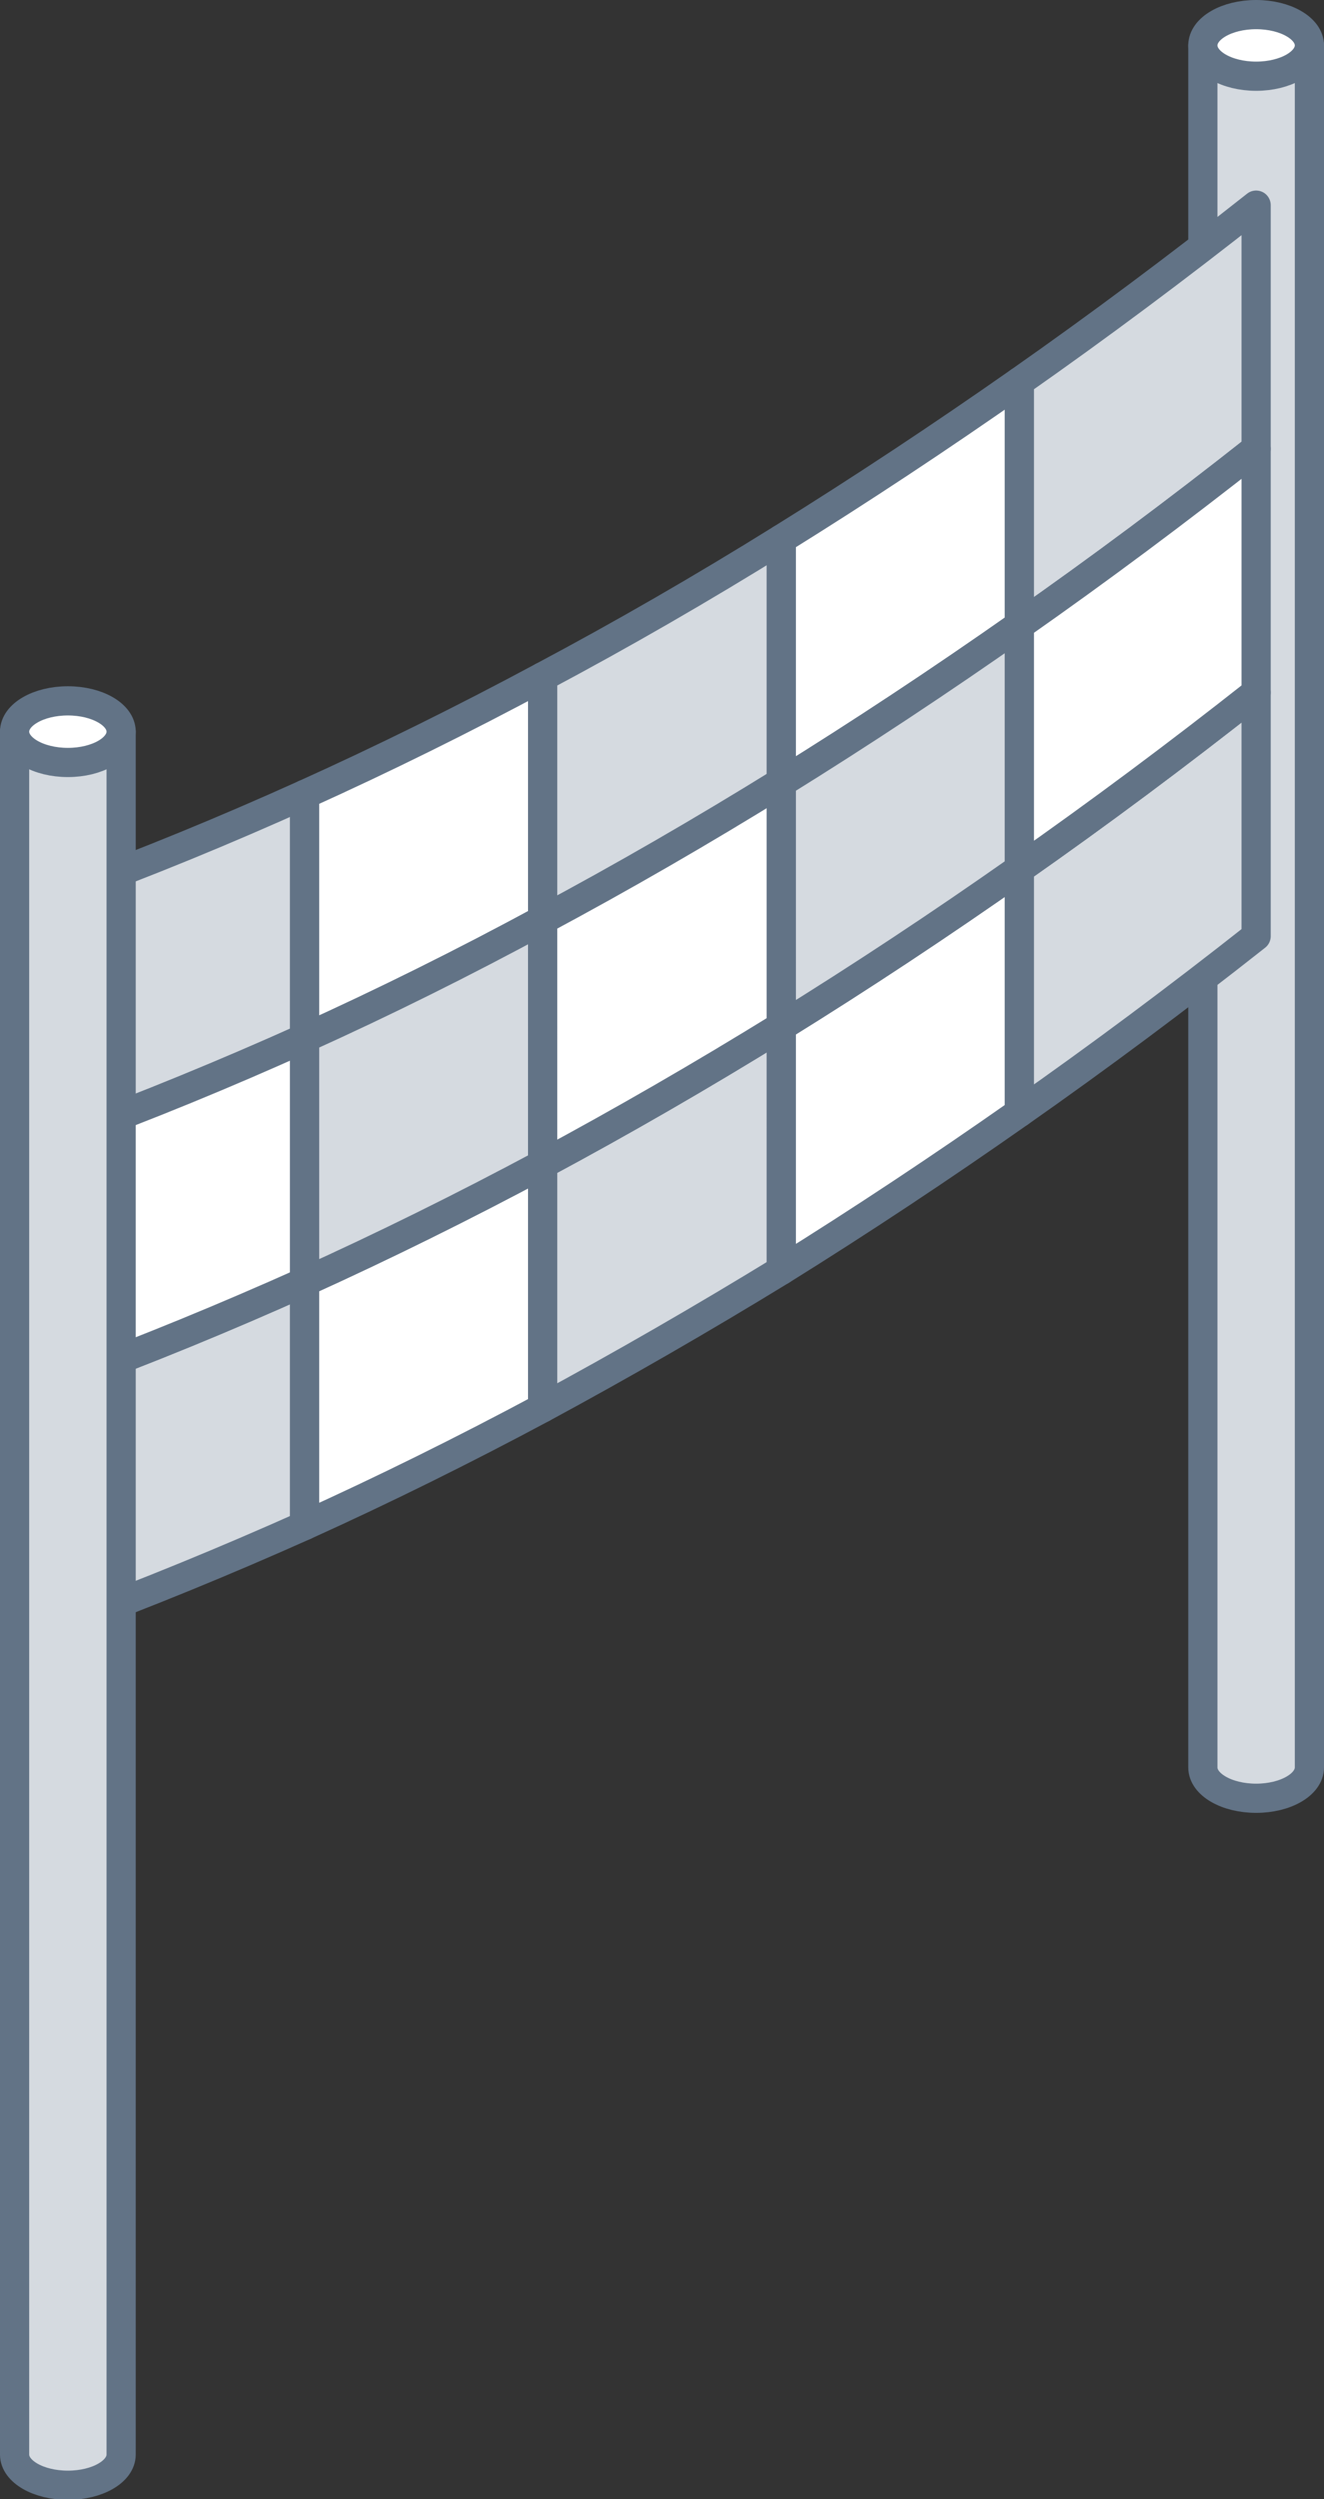 <svg xmlns="http://www.w3.org/2000/svg" width="90.71" height="171.16" viewBox="0 0 90.71 171.16"><rect x="0" y="0" width="90.71" height="171.16" fill="#333333" stroke="none"/><defs><style>.cls-1{fill:#d5dae0;}.cls-1,.cls-2{stroke:#627386;stroke-linecap:round;stroke-linejoin:round;stroke-width:2px;}.cls-2{fill:#fff;}</style></defs><title>goal_01</title><g id="Layer_2" data-name="Layer 2"><g id="Layer_1-2" data-name="Layer 1"><path class="cls-1" d="M82.41,3.11V121.05c0,1.17,1.64,2.11,3.65,2.11s3.65-.94,3.65-2.11V3.11Z"/><ellipse class="cls-2" cx="86.06" cy="3.11" rx="3.65" ry="2.11"/><path class="cls-1" d="M20.87,54.41q-8.15,3.68-16.22,6.65V77.75q8.08-3,16.22-6.65Z"/><path class="cls-2" d="M20.87,54.41Q29,50.74,37.18,46.35V63Q29,67.42,20.87,71.1Z"/><path class="cls-1" d="M37.18,46.35Q45.36,42,53.53,36.92V53.6Q45.36,58.67,37.18,63Z"/><path class="cls-2" d="M53.53,36.92q8.16-5.07,16.31-10.78V42.82Q61.69,48.55,53.53,53.6Z"/><path class="cls-1" d="M69.84,26.14Q78,20.42,86.06,14.05V30.74Q78,37.12,69.84,42.82Z"/><path class="cls-1" d="M20.87,87.79q-8.15,3.67-16.22,6.65v16.68q8.08-3,16.22-6.64Z"/><path class="cls-2" d="M20.87,87.79Q29,84.1,37.18,79.73V96.42Q29,100.8,20.87,104.48Z"/><path class="cls-1" d="M37.18,79.73q8.18-4.38,16.35-9.44V87Q45.36,92,37.18,96.42Z"/><path class="cls-2" d="M53.53,70.29q8.16-5.06,16.31-10.78V76.2Q61.69,81.92,53.53,87Z"/><path class="cls-1" d="M69.84,59.51Q78,53.8,86.06,47.43V64.12Q78,70.48,69.84,76.2Z"/><path class="cls-2" d="M20.87,71.1q-8.15,3.68-16.22,6.65V94.44q8.08-3,16.22-6.65Z"/><path class="cls-1" d="M20.87,71.1Q29,67.43,37.18,63V79.73Q29,84.11,20.87,87.79Z"/><path class="cls-2" d="M37.18,63q8.18-4.38,16.35-9.44V70.29q-8.18,5.05-16.35,9.44Z"/><path class="cls-1" d="M53.53,53.6q8.16-5.06,16.31-10.78V59.51q-8.15,5.73-16.31,10.78Z"/><path class="cls-2" d="M69.84,42.82Q78,37.1,86.06,30.74V47.43Q78,53.79,69.84,59.51Z"/><path class="cls-1" d="M1,50.11v118c0,1.16,1.63,2.1,3.65,2.1s3.65-.94,3.65-2.1V50.11Z"/><ellipse class="cls-2" cx="4.65" cy="50.11" rx="3.65" ry="2.11"/></g></g></svg>
